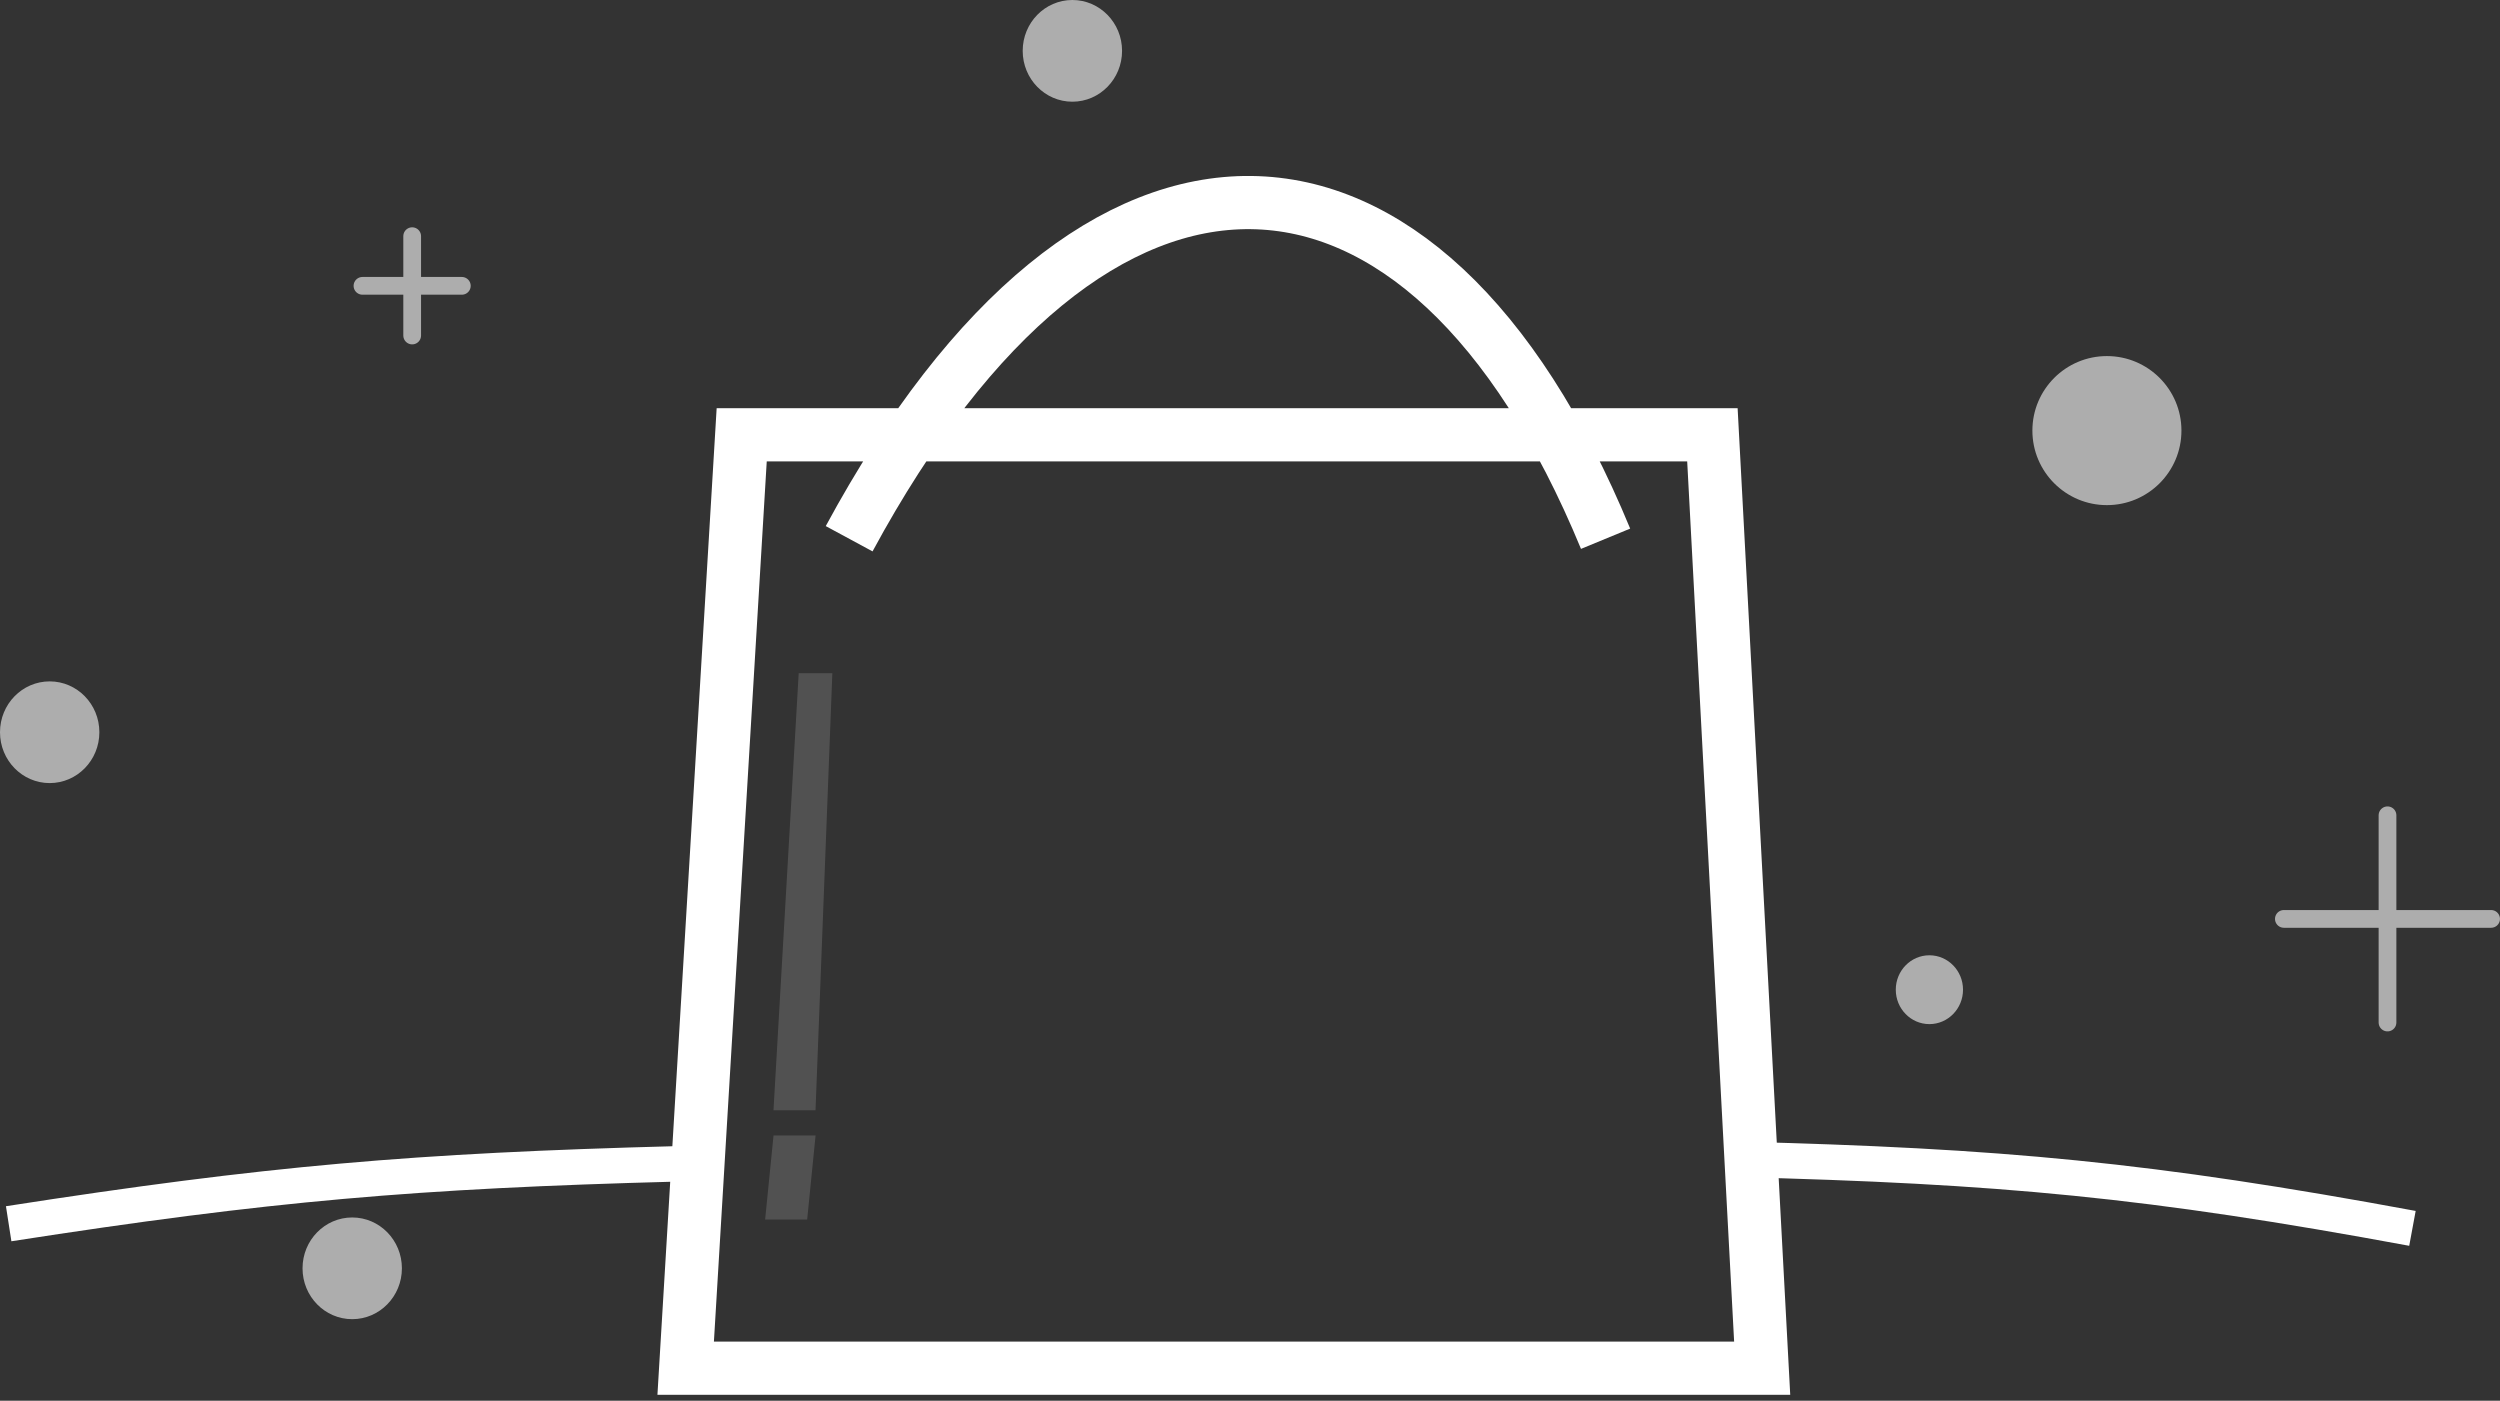 <svg xmlns="http://www.w3.org/2000/svg" width="141" height="79" fill="none" viewBox="0 0 141 79">
    <rect x="0" y="0" width="141" height="79" fill="#333333" stroke="none"/>
    <path stroke="#fff" stroke-linecap="round" stroke-opacity=".6" d="M128.81 51.826h11.688M134.655 57.67V45.982M20.443 16.121h5.604M23.247 18.923V13.32"/>
    <circle cx="118.83" cy="24.286" r="4.203" fill="#fff" fill-opacity=".6"/>
    <ellipse cx="19.865" cy="71.533" fill="#fff" fill-opacity=".6" rx="2.802" ry="2.868"/>
    <ellipse cx="108.818" cy="55.819" fill="#fff" fill-opacity=".6" rx="1.896" ry="1.941"/>
    <ellipse cx="2.802" cy="41.298" fill="#fff" fill-opacity=".6" rx="2.802" ry="2.868"/>
    <ellipse cx="60.482" cy="2.868" fill="#fff" fill-opacity=".6" rx="2.802" ry="2.868"/>
    <path stroke="#fff" stroke-width="3" d="M38.672 77.168l3.16-52.644H96.58l2.807 52.644H38.672zM47.892 30.385c13.851-25.633 32.377-24.928 42.663 0"/>
    <path stroke="#fff" stroke-width="2" d="M97.88 65.384c14.967.37 23.383 1.157 38.182 3.896M.489 69.019c14.657-2.279 22.905-2.985 37.663-3.377"/>
    <path fill="#fff" fill-opacity=".15" d="M43.625 62.619l1.422-24.65h1.897l-.949 24.65h-2.37zM43.154 68.781l.474-4.74h2.37l-.474 4.74h-2.37z"/>
</svg>
